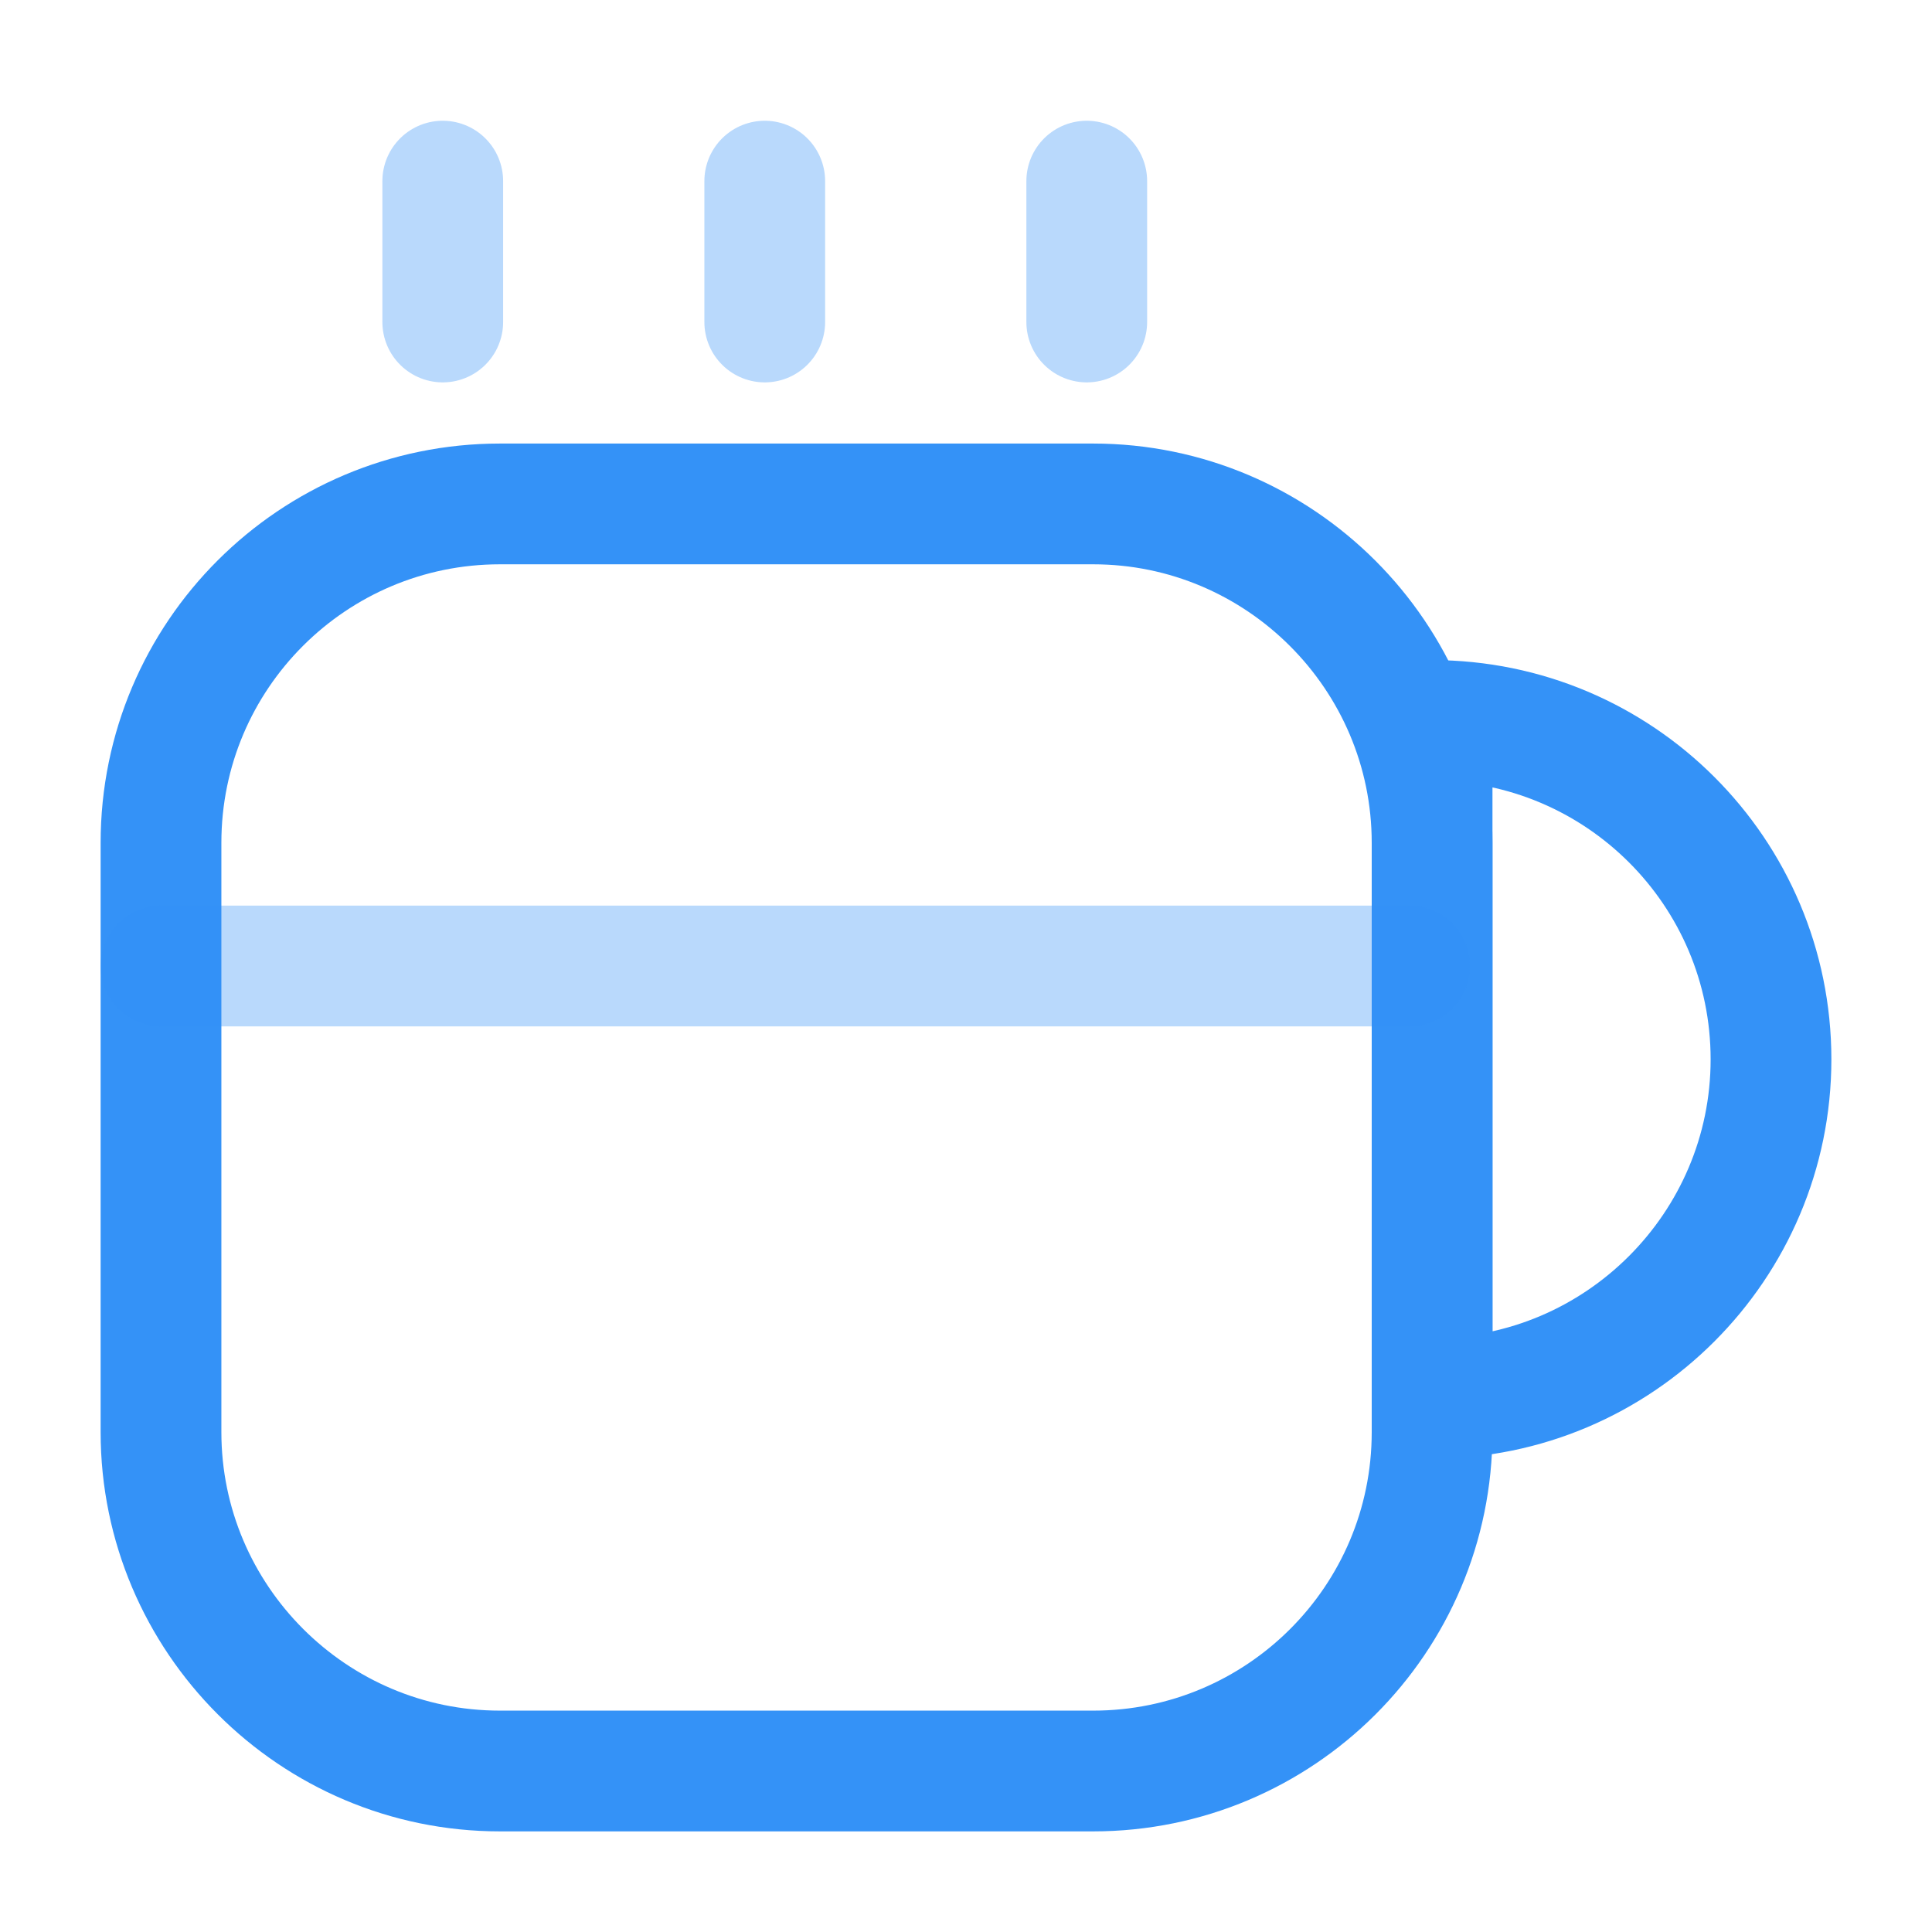 <svg width="24" height="24" viewBox="0 0 24 24" fill="none" xmlns="http://www.w3.org/2000/svg">
<path d="M17.79 10.47V17.79C17.79 20.12 15.9 22 13.58 22H6.21C3.89 22 2 20.11 2 17.79V10.47C2 8.14 3.89 6.26 6.21 6.26H13.58C15.9 6.26 17.79 8.15 17.79 10.47Z" stroke="#3492F7" stroke-width="1.5" stroke-linecap="round" stroke-linejoin="round"/>
<path opacity="0.34" d="M5.5 4V2.25" stroke="#3492F7" stroke-width="1.5" stroke-linecap="round" stroke-linejoin="round"/>
<path opacity="0.34" d="M9.5 4V2.25" stroke="#3492F7" stroke-width="1.5" stroke-linecap="round" stroke-linejoin="round"/>
<path opacity="0.34" d="M13.5 4V2.25" stroke="#3492F7" stroke-width="1.5" stroke-linecap="round" stroke-linejoin="round"/>
<path d="M22 13.16C22 15.48 20.11 17.37 17.79 17.37V8.95C20.11 8.95 22 10.83 22 13.16Z" stroke="#3492F7" stroke-width="1.5" stroke-linecap="round" stroke-linejoin="round"/>
<path opacity="0.34" d="M2 12H17.51" stroke="#3492F7" stroke-width="1.5" stroke-linecap="round" stroke-linejoin="round"/>
</svg>
